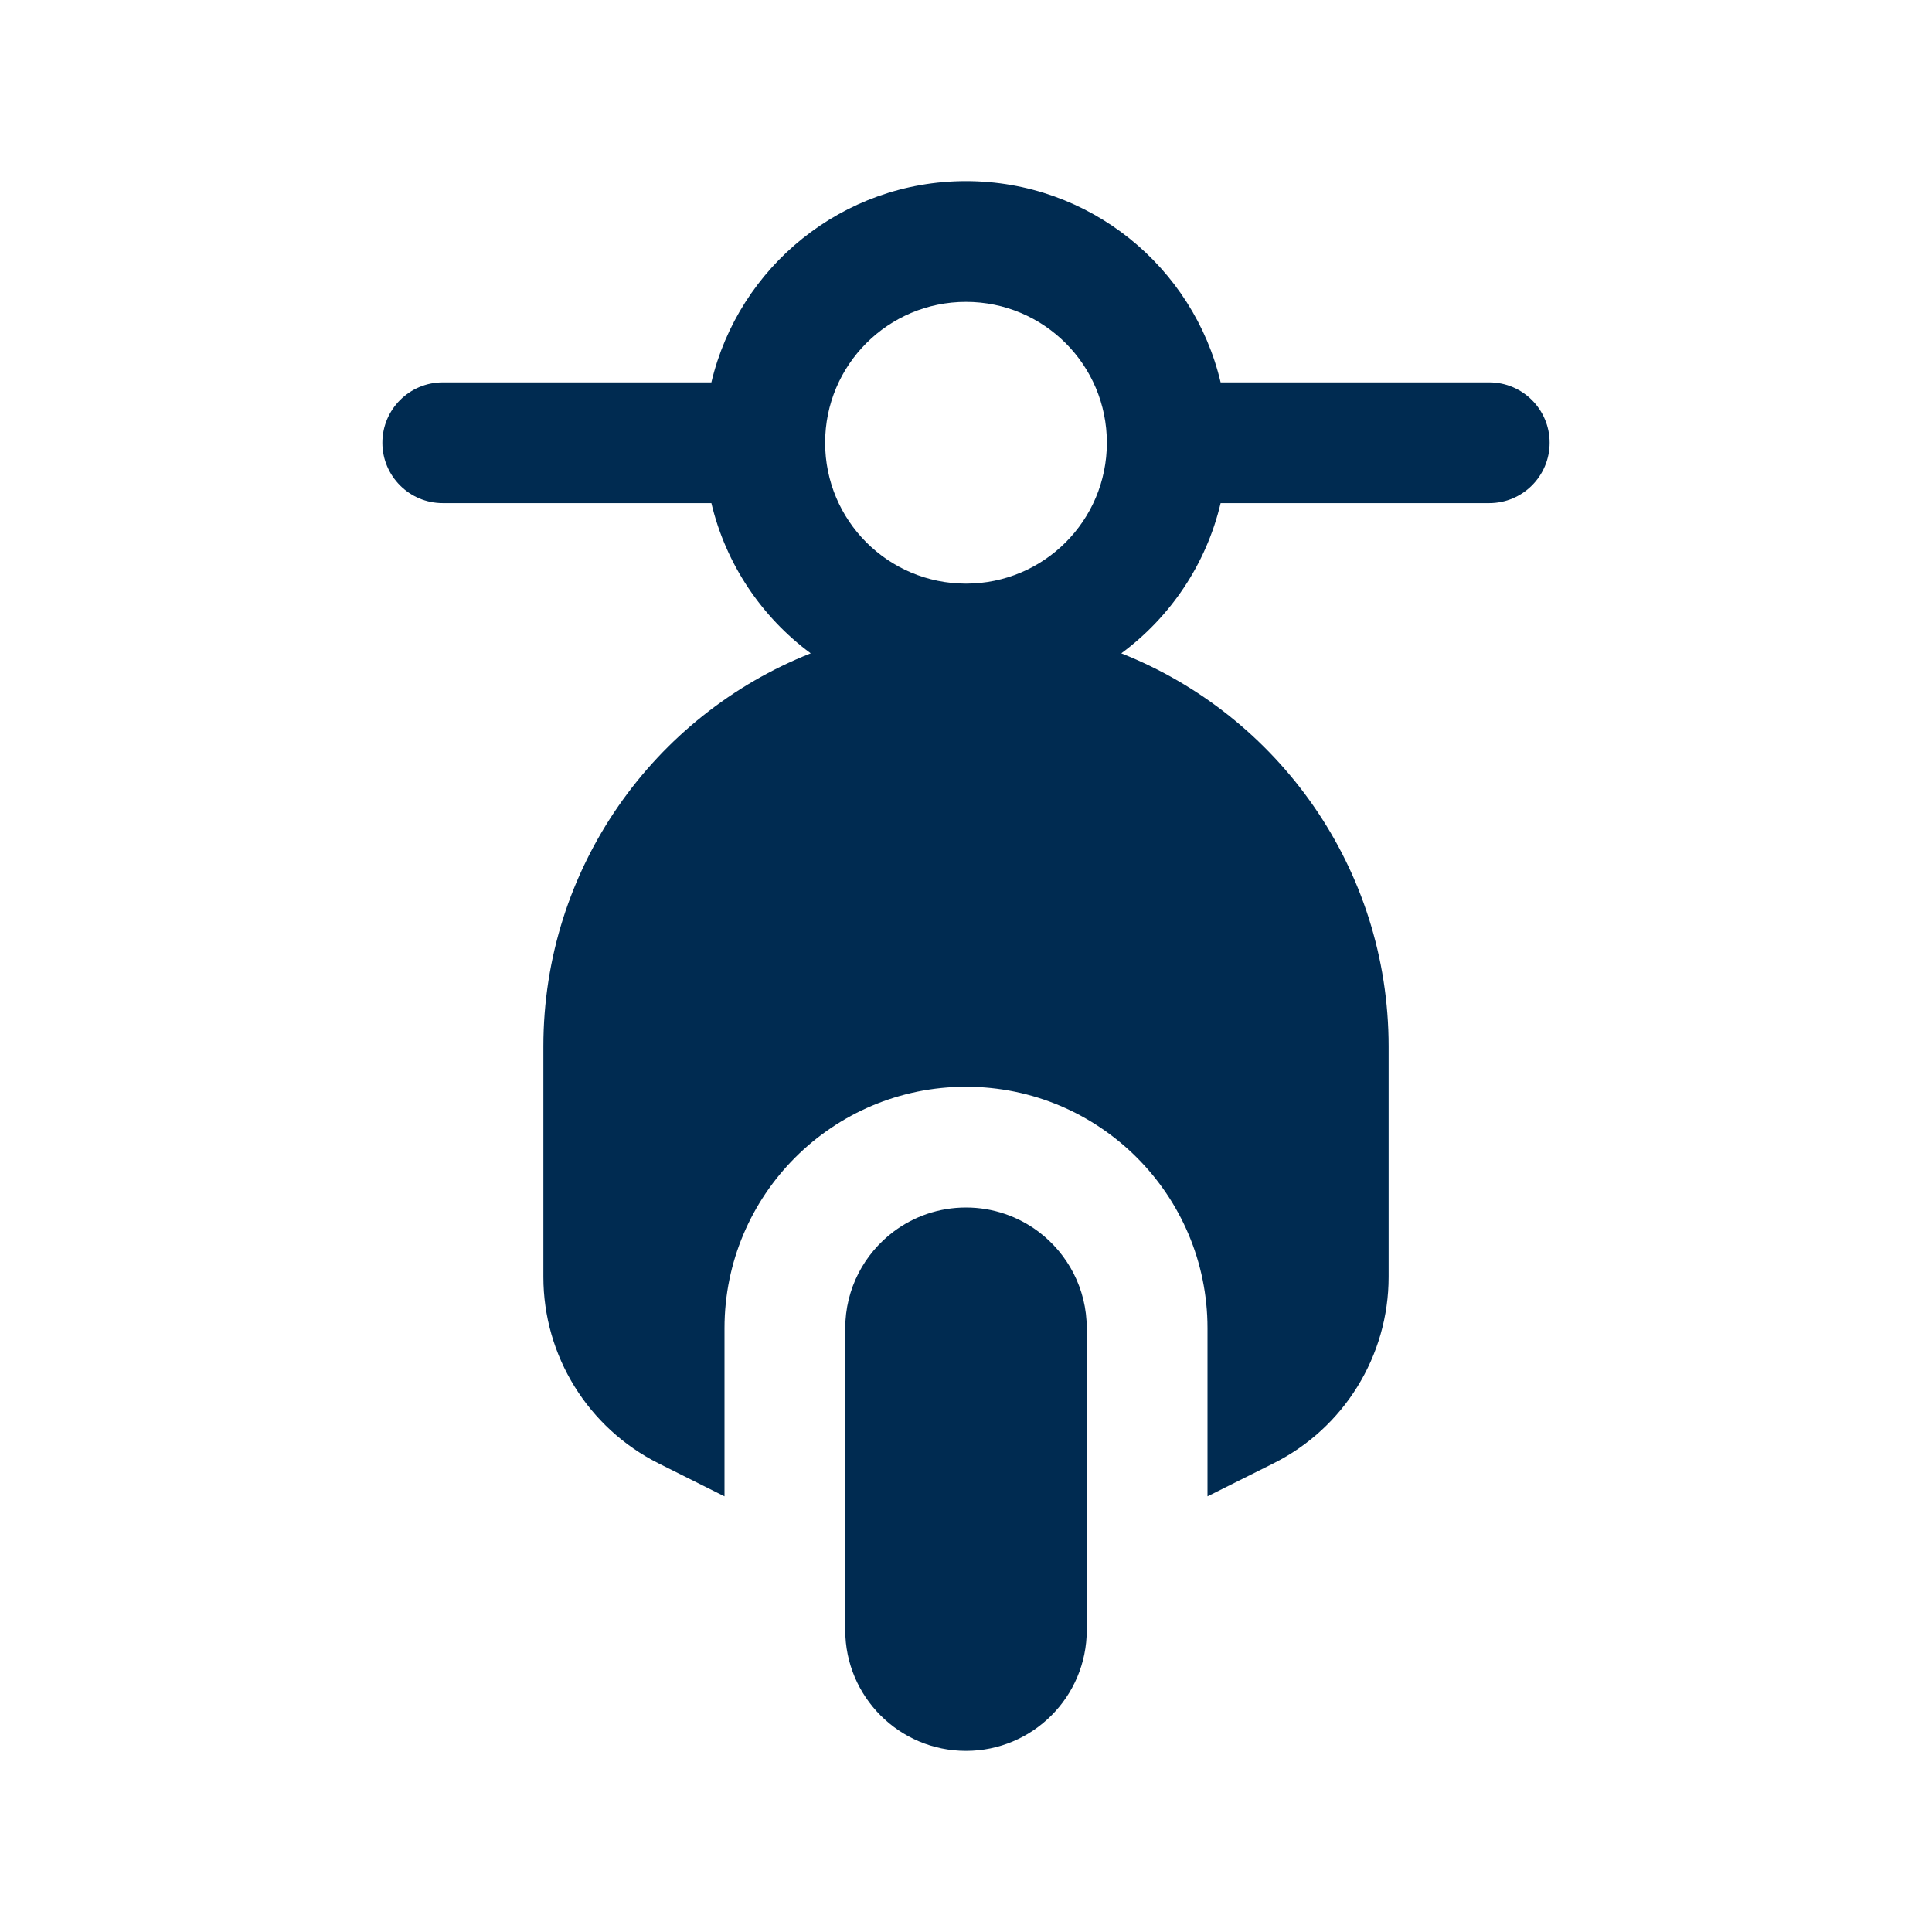 <svg width="24" height="24" viewBox="0 0 24 24" fill="none" xmlns="http://www.w3.org/2000/svg">
<path fill-rule="evenodd" clip-rule="evenodd" d="M10.25,5.5c0,0.967 0.783,1.75 1.75,1.75c0.967,0 1.75,-0.783 1.75,-1.75c0,-0.967 -0.783,-1.75 -1.75,-1.75c-0.967,0 -1.75,0.783 -1.75,1.75zM15.163,6.25c-0.179,0.76 -0.625,1.416 -1.234,1.866c1.945,0.769 3.321,2.666 3.321,4.884v2.862c0,0.981 -0.554,1.879 -1.432,2.317l-0.818,0.409v-0.838v-0.839v-0.411c0,-1.657 -1.343,-3 -3,-3c-1.657,0 -3,1.343 -3,3v0.411v0.839v0.838l-0.818,-0.409c-0.877,-0.439 -1.432,-1.336 -1.432,-2.317v-2.862c0,-2.218 1.376,-4.115 3.321,-4.884c-0.608,-0.449 -1.054,-1.106 -1.234,-1.866h-3.337c-0.414,0 -0.75,-0.336 -0.75,-0.75c0,-0.414 0.336,-0.75 0.75,-0.75h3.337c0.339,-1.433 1.626,-2.5 3.163,-2.5c1.537,0 2.825,1.067 3.163,2.5h3.337c0.414,0 0.75,0.336 0.75,0.75c0,0.414 -0.336,0.75 -0.75,0.75zM12,15c0.338,0 0.649,0.112 0.9,0.3c0.364,0.274 0.6,0.709 0.6,1.2v2v1v0.75c0,0.828 -0.672,1.5 -1.5,1.5c-0.828,0 -1.5,-0.672 -1.5,-1.5v-0.75v-1v-2c0,-0.491 0.236,-0.926 0.6,-1.2c0.251,-0.188 0.562,-0.3 0.9,-0.3z" fill="#002B51"/>
</svg>
